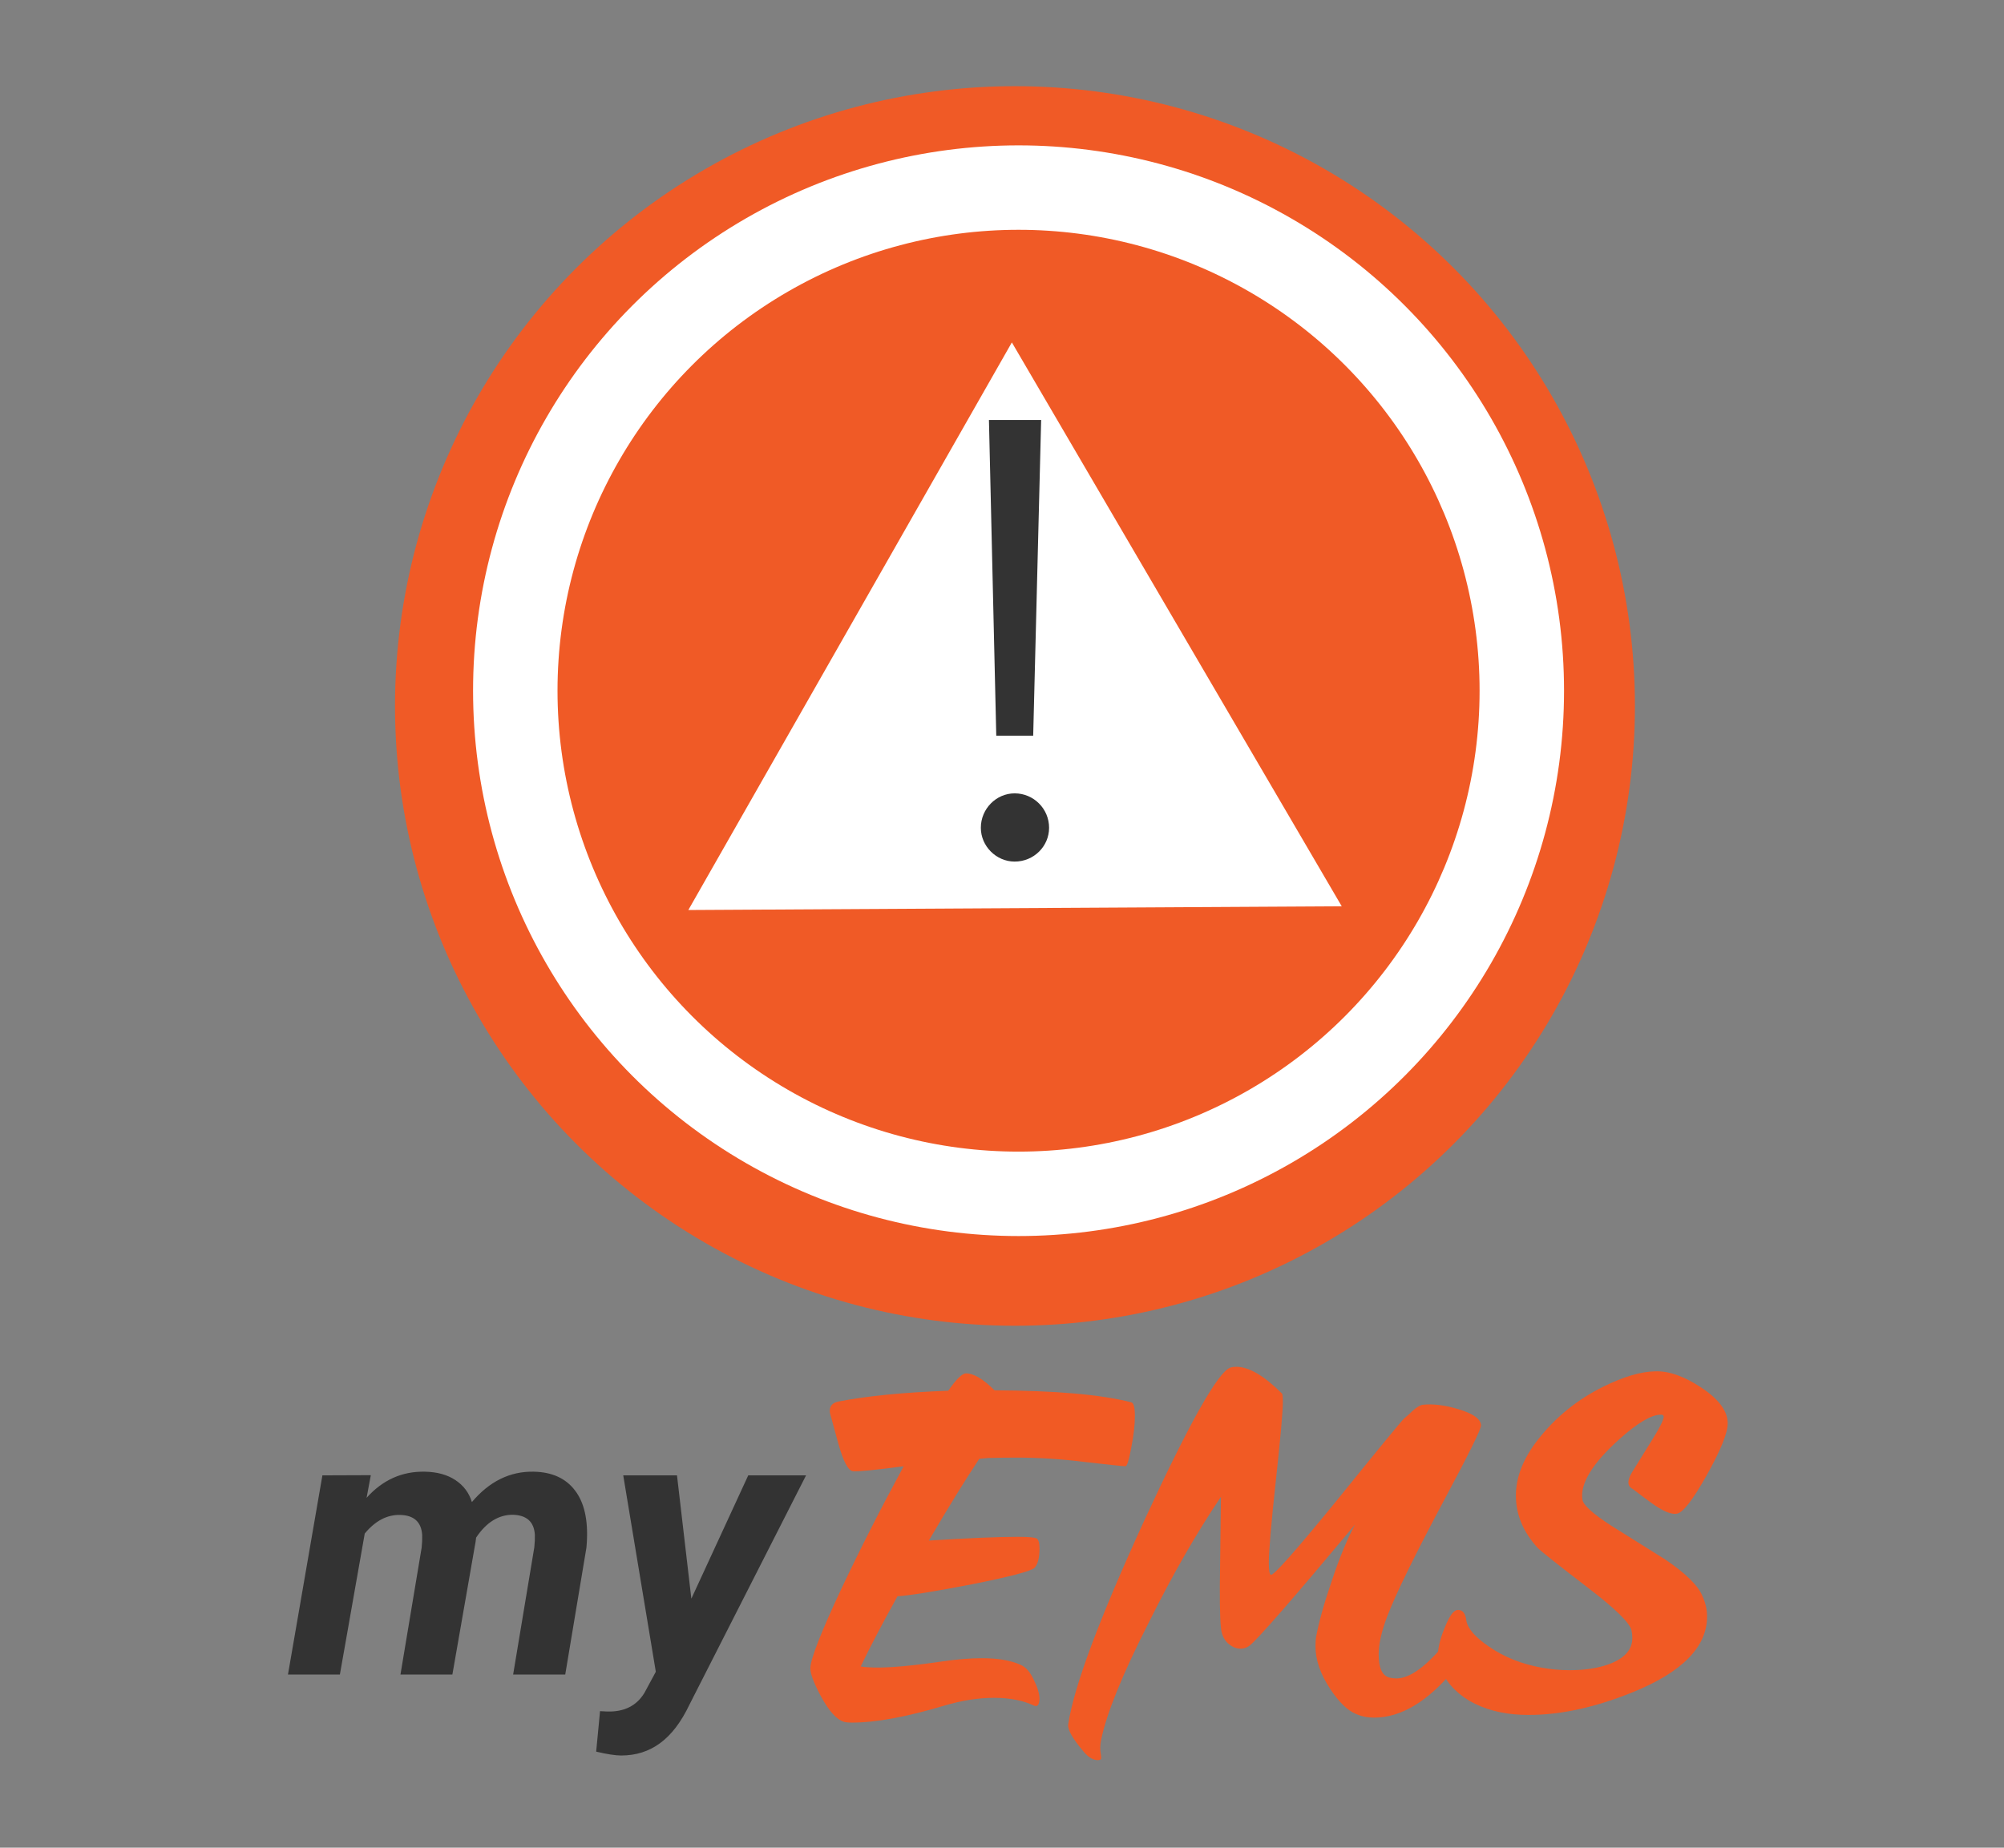 <?xml version="1.0" encoding="UTF-8" standalone="no"?>
<!-- Generator: Adobe Illustrator 20.0.0, SVG Export Plug-In . SVG Version: 6.00 Build 0)  -->

<svg
   xmlns:dc="http://purl.org/dc/elements/1.1/"
   xmlns:cc="http://creativecommons.org/ns#"
   xmlns:rdf="http://www.w3.org/1999/02/22-rdf-syntax-ns#"
   xmlns:svg="http://www.w3.org/2000/svg"
   xmlns="http://www.w3.org/2000/svg"
   xmlns:sodipodi="http://sodipodi.sourceforge.net/DTD/sodipodi-0.dtd"
   xmlns:inkscape="http://www.inkscape.org/namespaces/inkscape"
   version="1.1"
   id="Layer_1"
   x="0px"
   y="0px"
   viewBox="0 0 1286.2 1186.2"
   style="enable-background:new 0 0 1286.2 1186.2;"
   xml:space="preserve"
   inkscape:version="0.91 r13725"
   sodipodi:docname="Icon2.svg"><rect x="0" y="0" width="1286.2" height="1186.2" fill="#808080" stroke="none"/><defs
     id="defs37" /><sodipodi:namedview
     pagecolor="#ffffff"
     bordercolor="#666666"
     borderopacity="1"
     objecttolerance="10"
     gridtolerance="10"
     guidetolerance="10"
     inkscape:pageopacity="0"
     inkscape:pageshadow="2"
     inkscape:window-width="1600"
     inkscape:window-height="837"
     id="namedview35"
     showgrid="false"
     inkscape:zoom="0.28136438"
     inkscape:cx="-108.92274"
     inkscape:cy="720.04986"
     inkscape:window-x="1042"
     inkscape:window-y="372"
     inkscape:window-maximized="1"
     inkscape:current-layer="Layer_1" /><style
     type="text/css"
     id="style3">
	.st0{fill:#F05A26;}
	.st1{fill:#FFFFFF;}
	.st2{fill:#FFFFFF;stroke:#F05A26;stroke-miterlimit:10;}
	.st3{fill:#333333;}
	.st4{font-family:'Roboto-BlackItalic';}
	.st5{font-size:242px;}
	.st6{fill:#F15A24;}
	.st7{font-family:'ScriptoramaJF-Tradeshow';}
	.st8{font-size:265px;}
	.st9{font-family:'Coquette';}
	.st10{font-size:394.288px;}
</style><g
     id="g17"><g
       transform="translate(-0.878,-7.375)"
       id="g19"><g
         transform="translate(185.348,1082.395)"
         style="font-size:242px;font-family:Roboto-BlackItalic;fill:#333333"
         id="text21"><path
           d="m 53.528,-127.972 -2.718,14.534 q 15.479,-17.252 37.458,-16.779 11.816,0.236 19.615,5.436 7.799,5.199 10.517,14.062 16.897,-19.97 39.703,-19.497 17.606,0.354 26.469,12.053 8.98,11.698 7.562,33.795 l -0.236,2.954 L 178.31,0 144.869,0 158.458,-81.651 q 0.473,-4.372 0.354,-8.153 -0.827,-12.407 -14.18,-12.762 -13.707,0 -23.515,14.652 l -0.354,2.718 L 105.875,0 72.553,0 86.142,-81.415 q 0.473,-4.372 0.354,-8.153 -0.827,-12.525 -14.062,-12.88 -12.644,-0.354 -22.806,11.935 L 33.677,0 0.354,0 22.451,-127.854 53.528,-127.972 Z"
           style="font-style:italic;font-variant:normal;font-weight:bold;font-stretch:normal;font-family:Roboto;-inkscape-font-specification:'Roboto Bold Italic'"
           id="path3370" /><path
           d="m 259.252,-48.684 36.513,-79.17 37.104,0 -74.798,147.114 q -8.035,16.897 -18.906,24.814 -10.753,7.917 -24.933,7.917 -5.554,0 -16.07,-2.481 l 2.481,-25.996 4.608,0.236 q 16.307,0.473 23.869,-11.935 l 7.326,-13.589 -20.915,-126.081 34.504,0 9.217,79.17 z"
           style="font-style:italic;font-variant:normal;font-weight:bold;font-stretch:normal;font-family:Roboto;-inkscape-font-specification:'Roboto Bold Italic'"
           id="path3372" /></g><g
         transform="translate(509.582,1104.251)"
         style="font-size:265px;font-family:ScriptoramaJF-Tradeshow;fill:#f15a24"
         id="text23"><path
           d="m 217.3,-196.63 q 2.385,0.53 2.385,8.745 0,8.745 -2.385,20.67 -2.12,11.66 -3.71,11.66 -1.855,0 -25.175,-2.65 -23.055,-2.915 -44.52,-2.915 -9.275,0 -18.55,0.265 l -5.565,0.53 q -14.045,21.2 -32.33,52.47 37.895,-2.385 56.975,-2.385 10.6,0 12.19,1.06 1.855,1.06 1.855,6.36 0,9.01 -3.18,12.455 -3.18,3.18 -40.28,10.6 -35.775,6.89 -47.7,7.685 -14.84,26.765 -23.585,45.05 14.045,2.385 51.94,-3.18 14.575,-2.12 25.705,-2.12 15.635,0 24.91,4.24 5.035,2.12 8.48,9.54 3.71,7.42 3.71,12.455 -0.265,5.565 -3.445,4.24 -10.6,-5.035 -25.705,-5.035 -15.105,0 -32.065,5.035 Q 60.95,9.01 38.16,9.01 q -3.71,0 -5.3,-0.53 -6.89,-2.12 -14.575,-16.165 -7.155,-13.25 -6.89,-18.55 0.53,-9.275 19.875,-50.615 18.285,-38.69 40.015,-78.705 -28.09,3.71 -32.595,3.18 -4.505,-0.53 -9.275,-17.49 -2.65,-9.54 -5.3,-19.345 -0.265,-0.795 -0.265,-1.855 0,-5.035 5.83,-6.095 27.295,-5.3 70.225,-6.89 7.685,-11.13 11.395,-11.13 7.42,0 18.285,10.865 58.83,0.265 87.715,7.685 z"
           style="font-style:normal;font-variant:normal;font-weight:normal;font-stretch:normal;font-family:'Scriptorama Tradeshow JF';-inkscape-font-specification:'Scriptorama Tradeshow JF'"
           id="path3375" /><path
           d="m 441.859,-181.79 q 0,3.71 -24.115,48.76 -27.56,51.675 -36.04,73.67 -5.565,14.575 -5.565,24.645 0,12.985 6.89,14.84 2.385,0.53 4.505,0.53 13.25,0 32.595,-24.115 0.795,-1.06 3.975,-0.265 3.18,1.06 3.975,2.385 1.59,2.385 1.59,5.3 0,4.77 -4.24,10.07 -25.97,31.8 -52.205,31.8 -6.36,0 -11.66,-2.385 -7.95,-3.18 -16.43,-15.9 -9.54,-14.31 -9.54,-27.56 0,-2.65 0.265,-5.3 2.65,-14.575 9.805,-35.51 7.685,-23.32 15.37,-37.365 -59.36,71.02 -67.575,77.645 -2.65,2.12 -5.83,2.12 -4.505,0 -8.48,-3.71 -3.71,-3.71 -4.24,-9.805 -1.06,-9.54 -0.53,-40.81 0.53,-39.75 0.53,-43.195 -23.585,34.98 -46.375,80.825 -25.175,49.555 -30.475,74.995 -1.06,5.035 -0.265,9.275 0.53,2.915 0,3.445 -0.795,0.53 -1.855,0.53 -4.505,0 -9.01,-5.3 -10.6,-12.455 -10.07,-17.49 5.3,-36.04 49.025,-131.44 43.46,-94.075 55.12,-97.785 1.59,-0.53 3.71,-0.53 12.19,0 29.415,17.225 0.53,0.795 0.53,5.3 0,9.01 -4.505,50.615 -4.505,41.34 -4.505,52.735 0,7.155 1.325,7.685 2.65,0.795 41.605,-46.905 41.34,-51.145 43.99,-53.53 2.915,-2.385 5.565,-5.035 3.975,-3.445 6.36,-3.71 10.07,-1.06 23.055,2.915 14.045,4.24 14.31,10.335 z"
           style="font-style:normal;font-variant:normal;font-weight:normal;font-stretch:normal;font-family:'Scriptorama Tradeshow JF';-inkscape-font-specification:'Scriptorama Tradeshow JF'"
           id="path3377" /><path
           d="m 600.167,-183.115 q 0,9.275 -13.515,33.39 -13.515,24.115 -19.345,24.645 -5.565,0.795 -16.43,-7.155 -5.83,-4.24 -11.66,-8.745 -5.3,-2.65 -0.53,-10.6 5.83,-9.275 11.66,-18.815 8.745,-13.78 8.745,-16.96 0,-1.325 -1.855,-1.325 -9.01,0 -26.5,15.635 -25.97,23.32 -23.85,38.69 0.53,5.3 18.55,16.96 17.225,10.865 34.715,21.73 19.875,13.515 23.85,23.585 2.915,6.36 2.915,12.985 0,29.15 -47.435,48.495 -39.22,15.9 -71.815,14.575 -19.08,-0.795 -33.39,-9.01 -14.045,-8.48 -19.08,-22.26 -1.06,-2.65 -1.06,-6.36 0,-7.42 3.975,-17.225 3.18,-8.215 5.83,-10.865 1.59,-1.59 3.18,-1.59 4.505,0 5.3,6.89 1.325,7.685 14.575,16.695 14.575,10.07 33.92,13.515 8.745,1.59 18.02,1.59 14.045,0 24.645,-3.71 15.37,-5.565 15.37,-16.96 0,-2.385 -0.53,-5.035 -2.12,-7.42 -27.03,-26.5 -29.68,-22.79 -33.125,-26.235 -14.045,-15.37 -14.045,-33.655 0,-17.755 14.045,-35.775 16.96,-21.73 42.135,-34.185 19.345,-9.54 33.125,-9.805 13.25,-0.53 29.945,10.6 16.695,11.13 16.695,22.79 z"
           style="font-style:normal;font-variant:normal;font-weight:normal;font-stretch:normal;font-family:'Scriptorama Tradeshow JF';-inkscape-font-specification:'Scriptorama Tradeshow JF'"
           id="path3379" /></g></g><g
       transform="translate(-0.878,-7.375)"
       id="g25"><circle
         class="st0"
         cx="652.3"
         cy="460.6"
         r="397.9"
         id="circle27"
         style="fill:#f05a26" /><circle
         class="st1"
         cx="654.6"
         cy="450.8"
         r="350.1"
         id="circle29"
         style="fill:#ffffff" /><circle
         class="st0"
         cx="654.6"
         cy="450.8"
         r="295.9"
         id="circle31"
         style="fill:#f05a26" /><polygon
         class="st2"
         points="441.8,592.1 650.3,226.2 862.9,589.7 "
         id="polygon33"
         style="fill:#ffffff;stroke:#f05a26;stroke-miterlimit:10" /><g
         id="g35"><path
           inkscape:connector-curvature="0"
           class="st3"
           d="m 652.1,560.5 c -11.8,0 -21.7,-9.9 -21.7,-21.7 0,-12.2 9.9,-22.1 21.7,-22.1 12.2,0 22.1,9.9 22.1,22.1 0,11.9 -9.8,21.7 -22.1,21.7 z m 17,-283.5 -5.1,202.7 -23.7,0 -4.7,-202.7 33.5,0 z"
           id="path37"
           style="fill:#333333" /></g></g></g></svg>
